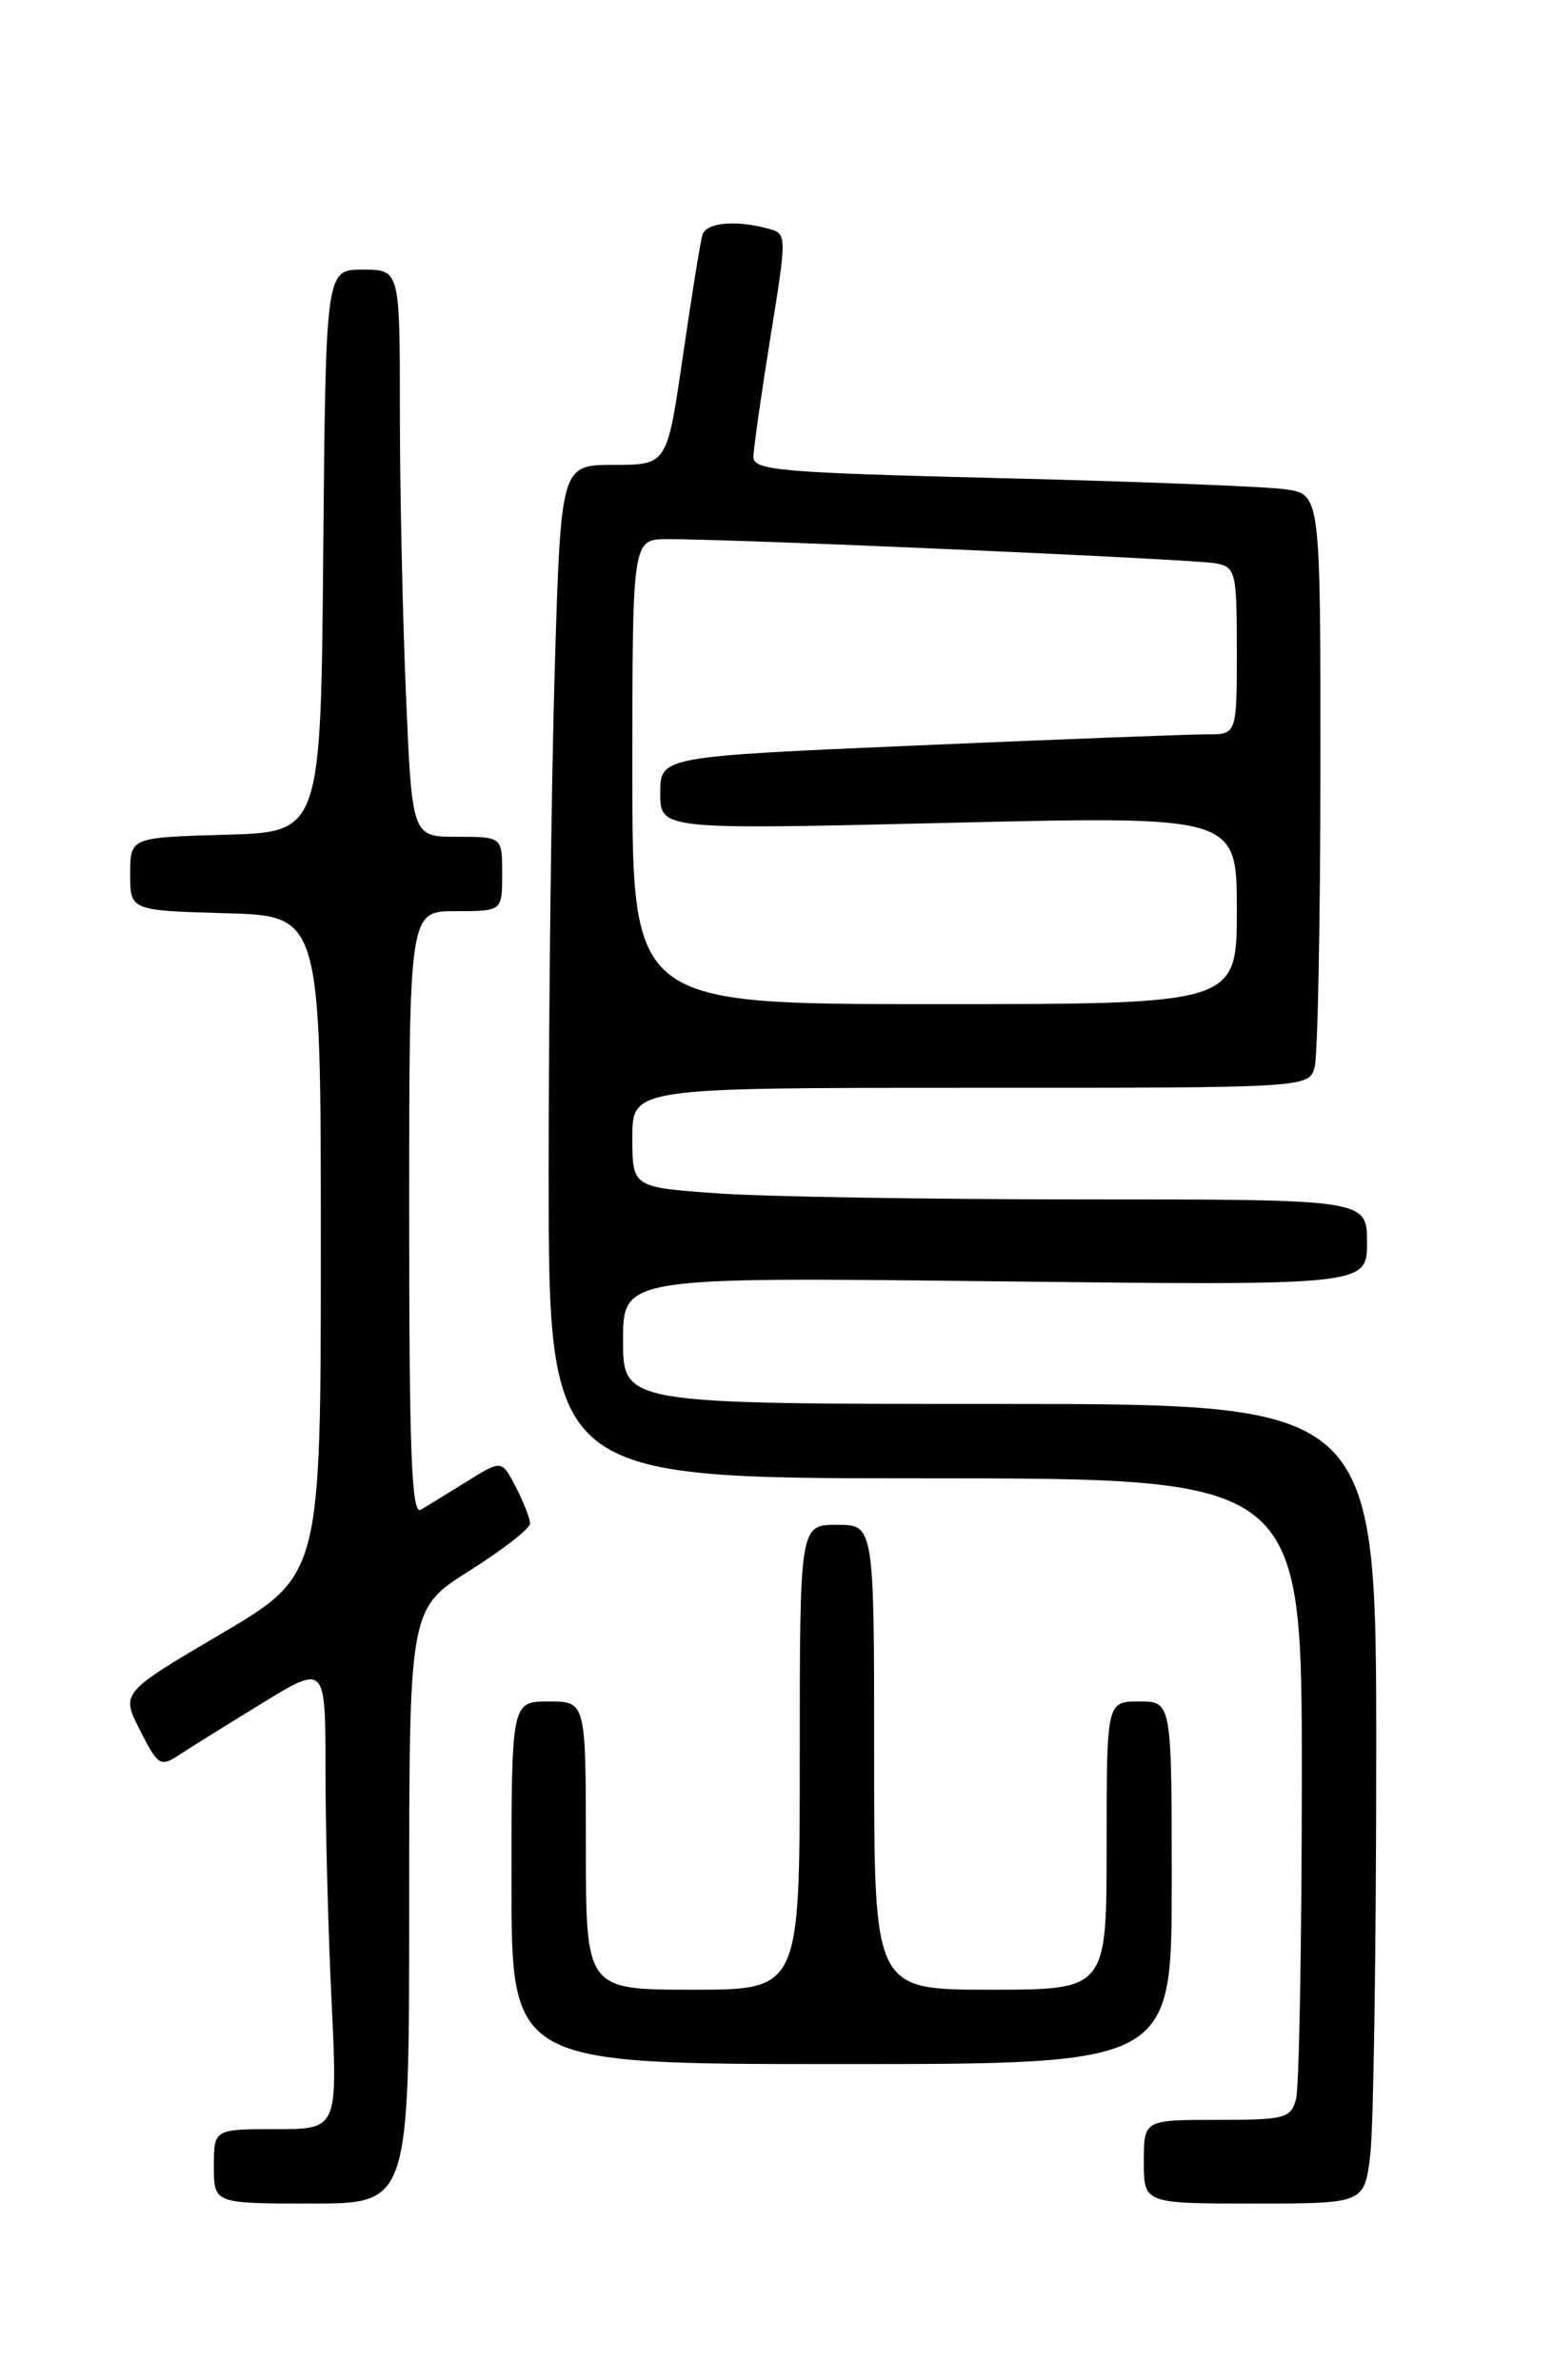 <?xml version="1.0" encoding="UTF-8" standalone="no"?>
<!DOCTYPE svg PUBLIC "-//W3C//DTD SVG 1.1//EN" "http://www.w3.org/Graphics/SVG/1.1/DTD/svg11.dtd" >
<svg xmlns="http://www.w3.org/2000/svg" xmlns:xlink="http://www.w3.org/1999/xlink" version="1.1" viewBox="0 0 167 256">
 <g >
 <path fill="currentColor"
d=" M 44.00 205.02 C 44.00 173.03 44.00 173.03 50.50 168.93 C 54.08 166.67 57.00 164.39 57.00 163.86 C 57.00 163.33 56.31 161.57 55.48 159.95 C 53.95 157.01 53.95 157.01 50.23 159.32 C 48.18 160.60 45.94 161.97 45.25 162.38 C 44.26 162.96 44.00 156.33 44.00 130.56 C 44.00 98.00 44.00 98.00 49.00 98.00 C 54.00 98.00 54.00 98.00 54.00 94.00 C 54.00 90.00 54.00 90.00 49.16 90.00 C 44.31 90.00 44.31 90.00 43.66 74.84 C 43.30 66.50 43.00 52.78 43.00 44.34 C 43.00 29.00 43.00 29.00 39.01 29.00 C 35.03 29.00 35.03 29.00 34.76 59.25 C 34.50 89.50 34.50 89.50 24.25 89.78 C 14.00 90.07 14.00 90.07 14.00 94.00 C 14.00 97.93 14.00 97.93 24.25 98.22 C 34.50 98.50 34.50 98.50 34.50 133.95 C 34.50 169.40 34.50 169.40 23.75 175.74 C 13.00 182.07 13.00 182.07 15.06 186.11 C 17.01 189.94 17.24 190.08 19.31 188.72 C 20.51 187.93 24.54 185.42 28.25 183.15 C 35.00 179.02 35.00 179.02 35.00 190.35 C 35.00 196.58 35.29 207.83 35.66 215.34 C 36.31 229.00 36.31 229.00 29.66 229.00 C 23.00 229.00 23.00 229.00 23.00 233.00 C 23.00 237.00 23.00 237.00 33.50 237.00 C 44.00 237.00 44.00 237.00 44.00 205.02 Z  M 147.35 231.75 C 147.70 228.86 147.99 209.51 147.99 188.75 C 148.00 151.00 148.00 151.00 107.50 151.00 C 67.00 151.00 67.00 151.00 67.00 144.17 C 67.00 137.35 67.00 137.35 107.00 137.81 C 147.00 138.27 147.00 138.27 147.00 133.63 C 147.00 129.00 147.00 129.00 116.65 129.00 C 99.96 129.00 82.19 128.71 77.15 128.35 C 68.00 127.70 68.00 127.70 68.00 122.35 C 68.00 117.00 68.00 117.00 104.38 117.00 C 140.77 117.00 140.77 117.00 141.37 114.75 C 141.70 113.51 141.98 99.15 141.99 82.84 C 142.00 53.18 142.00 53.18 138.25 52.63 C 136.19 52.33 122.46 51.79 107.75 51.43 C 83.90 50.84 81.00 50.60 81.02 49.14 C 81.03 48.24 81.85 42.47 82.84 36.32 C 84.64 25.14 84.64 25.14 82.57 24.58 C 79.07 23.64 75.96 23.94 75.54 25.25 C 75.32 25.94 74.38 31.79 73.44 38.25 C 71.74 50.00 71.74 50.00 66.03 50.00 C 60.32 50.00 60.32 50.00 59.66 71.75 C 59.30 83.71 59.00 108.24 59.00 126.25 C 59.00 159.00 59.00 159.00 99.50 159.00 C 140.00 159.00 140.00 159.00 139.99 191.25 C 139.98 208.99 139.70 224.51 139.37 225.75 C 138.81 227.84 138.21 228.00 130.88 228.00 C 123.00 228.00 123.00 228.00 123.00 232.50 C 123.00 237.00 123.00 237.00 134.86 237.00 C 146.72 237.00 146.72 237.00 147.35 231.75 Z  M 126.00 202.50 C 126.00 183.00 126.00 183.00 122.50 183.00 C 119.00 183.00 119.00 183.00 119.00 198.50 C 119.00 214.00 119.00 214.00 106.50 214.00 C 94.00 214.00 94.00 214.00 94.00 189.00 C 94.00 164.00 94.00 164.00 90.00 164.00 C 86.00 164.00 86.00 164.00 86.00 189.00 C 86.00 214.00 86.00 214.00 74.50 214.00 C 63.00 214.00 63.00 214.00 63.00 198.50 C 63.00 183.00 63.00 183.00 59.00 183.00 C 55.00 183.00 55.00 183.00 55.00 202.50 C 55.00 222.00 55.00 222.00 90.50 222.00 C 126.00 222.00 126.00 222.00 126.00 202.50 Z  M 68.00 83.00 C 68.00 58.00 68.00 58.00 71.75 57.99 C 79.04 57.96 128.53 60.15 130.75 60.59 C 132.88 61.01 133.00 61.51 133.00 70.02 C 133.00 79.00 133.00 79.00 129.75 78.98 C 127.96 78.98 114.01 79.51 98.75 80.17 C 71.00 81.37 71.00 81.37 71.00 85.30 C 71.00 89.24 71.00 89.24 102.00 88.50 C 133.00 87.76 133.00 87.76 133.00 97.88 C 133.00 108.00 133.00 108.00 100.50 108.00 C 68.00 108.00 68.00 108.00 68.00 83.00 Z "/>
</g>
</svg>
